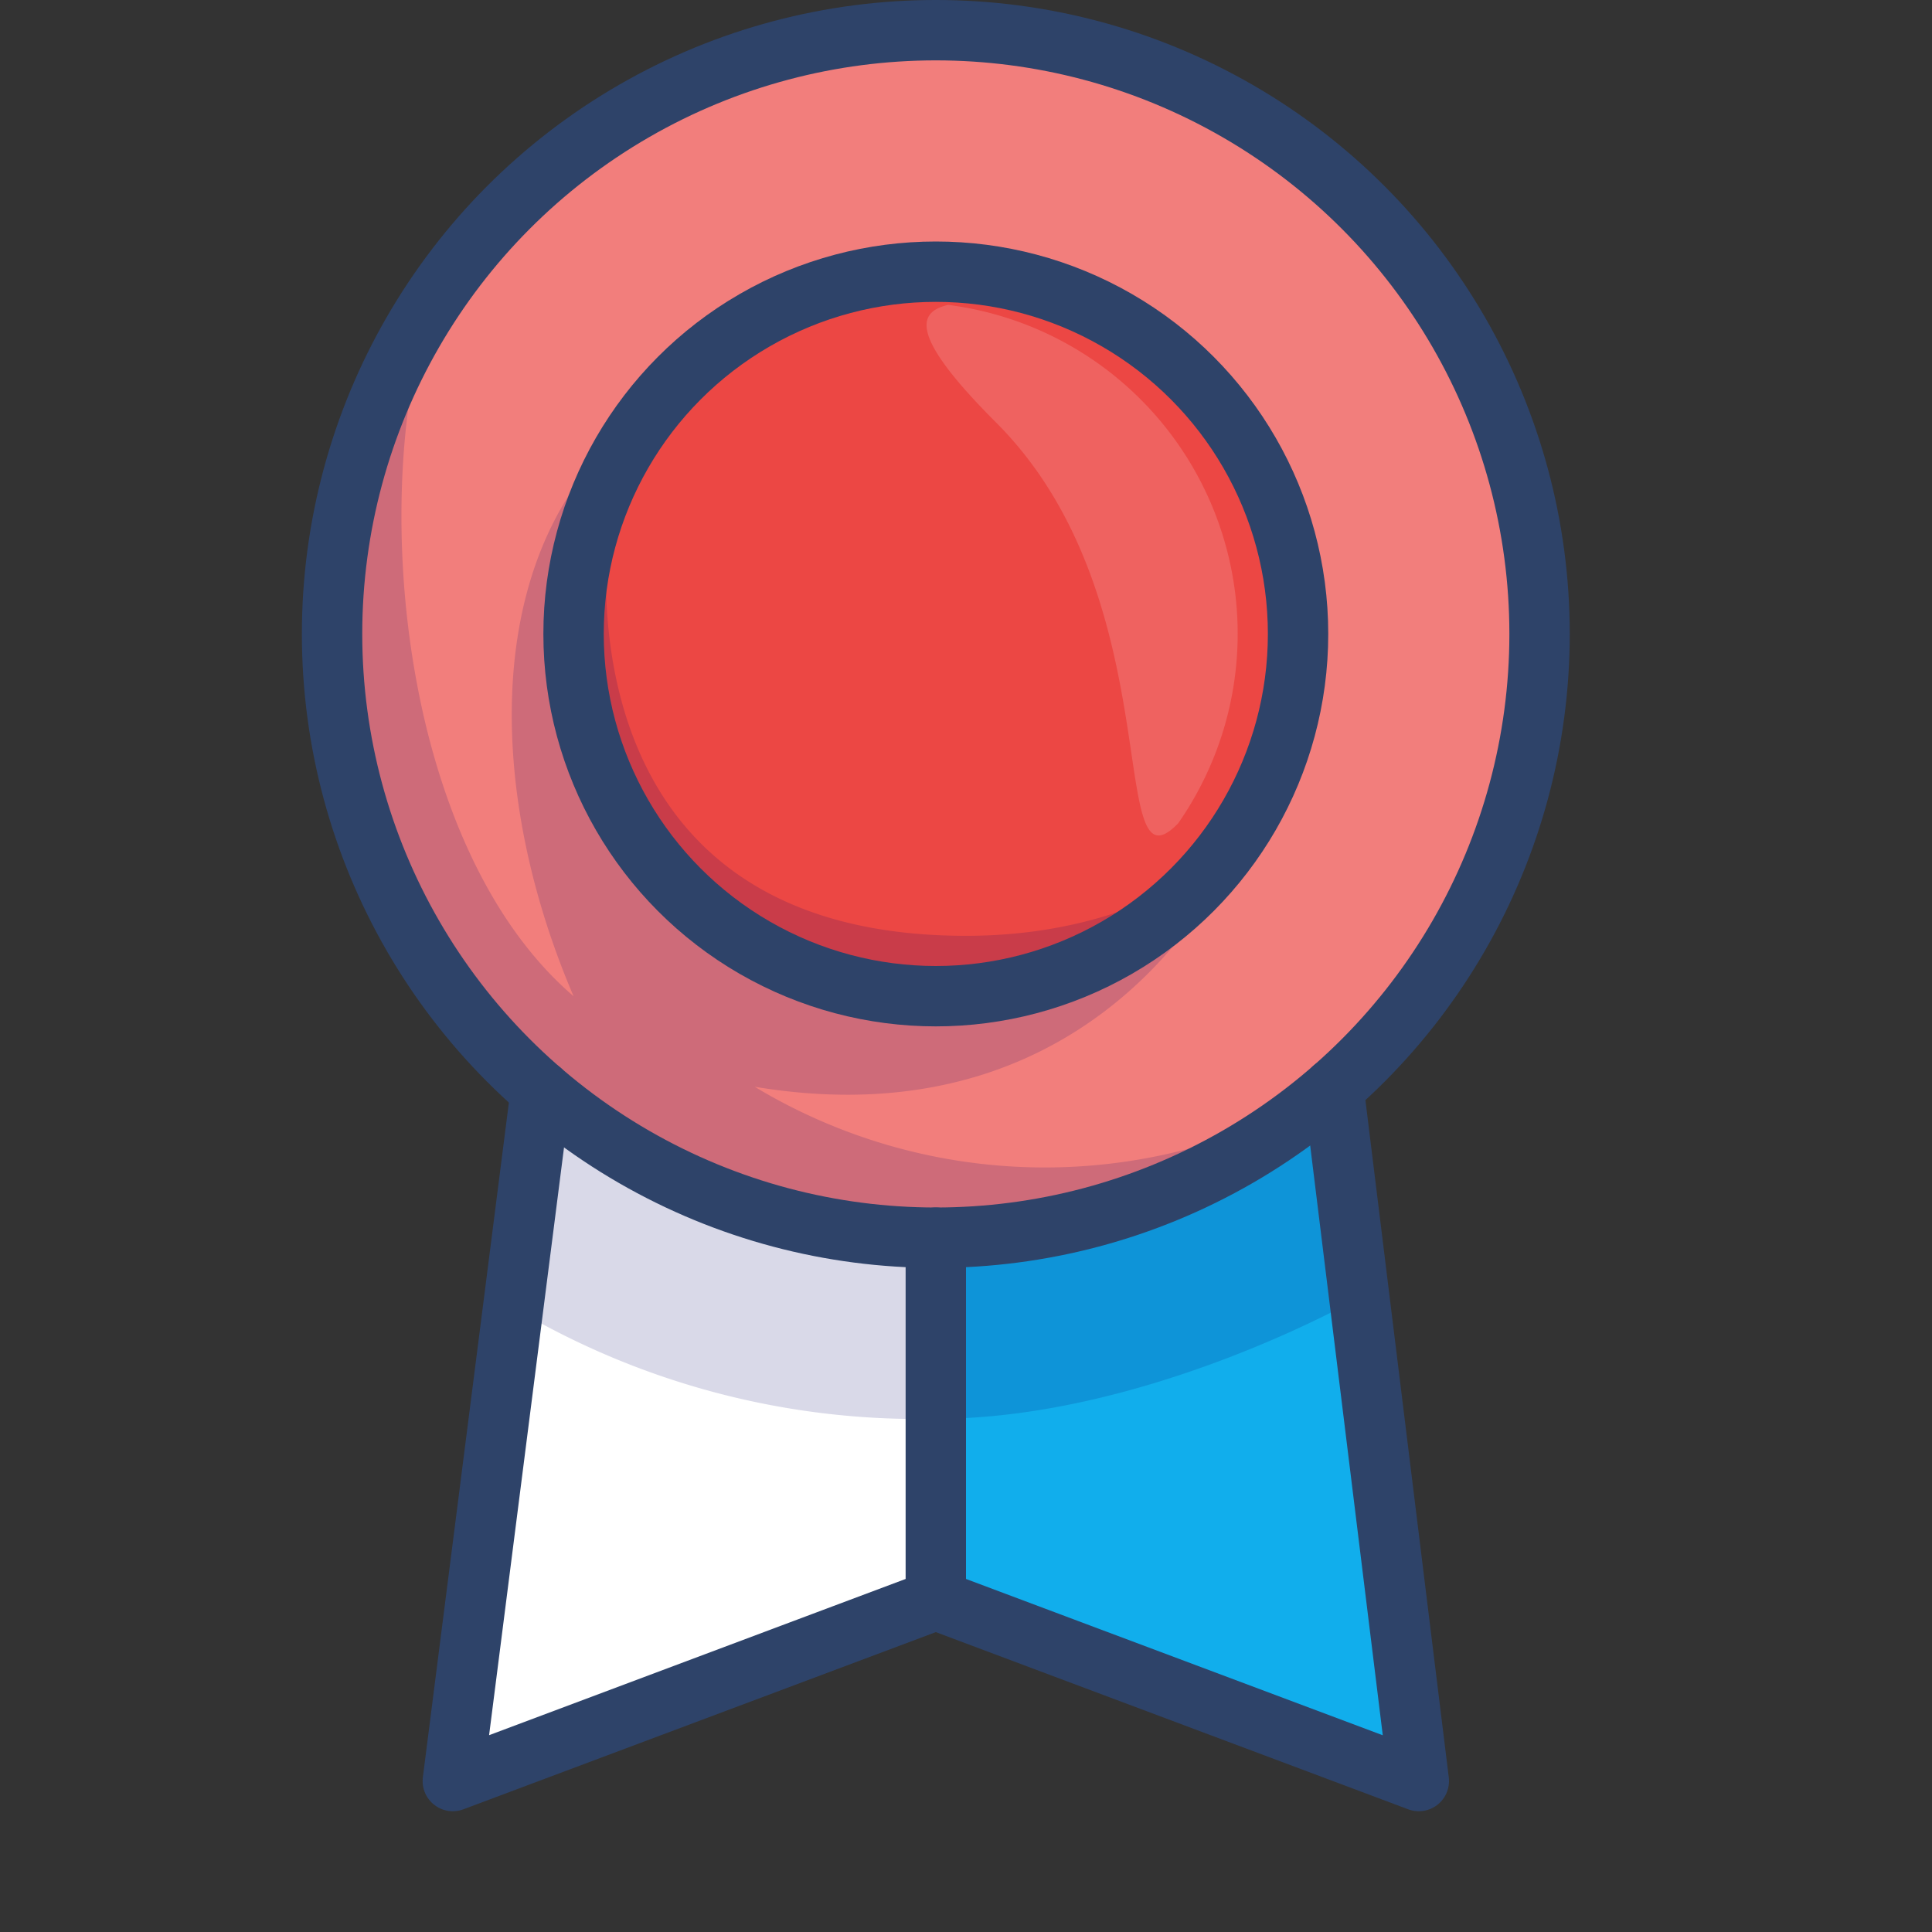 <svg viewBox="0 0 64 64" xmlns="http://www.w3.org/2000/svg" aria-labelledby="title" aria-describedby="desc"><rect x="0" y="0" width="64" height="64" fill="#333333" stroke="none"/><circle fill="#f27e7c" r="20" cy="21" cx="31" data-name="layer4"/><circle fill="#ec4744" r="12" cy="21" cx="31" data-name="layer3"/><path fill="#11aeec" d="M44.175 36.047l-.016-.011A19.9 19.9 0 0 1 31 41v12l16 6z" data-name="layer2"/><path fill="#fff" d="M17.924 36.111l-.008.015L15 59l16-6V41a19.9 19.9 0 0 1-13.076-4.889z" data-name="layer1"/><path opacity=".15" fill="#fff" d="M31.411 10.1c-1.062.239-1.251 1.06 1.589 3.9 5.868 5.868 3.588 15.806 6.031 13.27a10.984 10.984 0 0 0-7.62-17.17z" data-name="opacity"/><path opacity=".15" fill="#000064" d="M45 43v-.281l-.81-6.576-.028-.107A18.611 18.611 0 0 1 25 36c12 2 16-8 16-8s-3 3-9 3c-15 0-12-16-11-17-5 4-5 12-2 19-5.817-4.986-6.8-16.874-4.667-23.046a19.958 19.958 0 0 0 3.592 26.157l-.008.015L17 43.313A26.245 26.245 0 0 0 31 47c7 0 14-4 14-4z" data-name="opacity"/><path d="M17.916 36.126L15 58.999l16-6.001 16 6.001-2.825-22.952M31 41v11.998" stroke-width="2" stroke-linejoin="round" stroke-linecap="round" stroke="#2e4369" fill="none" data-name="stroke"/><circle stroke-width="2" stroke-linejoin="round" stroke-linecap="round" stroke="#2e4369" fill="none" r="20" cy="21" cx="31" data-name="stroke"/><circle stroke-width="2" stroke-linejoin="round" stroke-linecap="round" stroke="#2e4369" fill="none" r="12" cy="21" cx="31" data-name="stroke"/></svg>